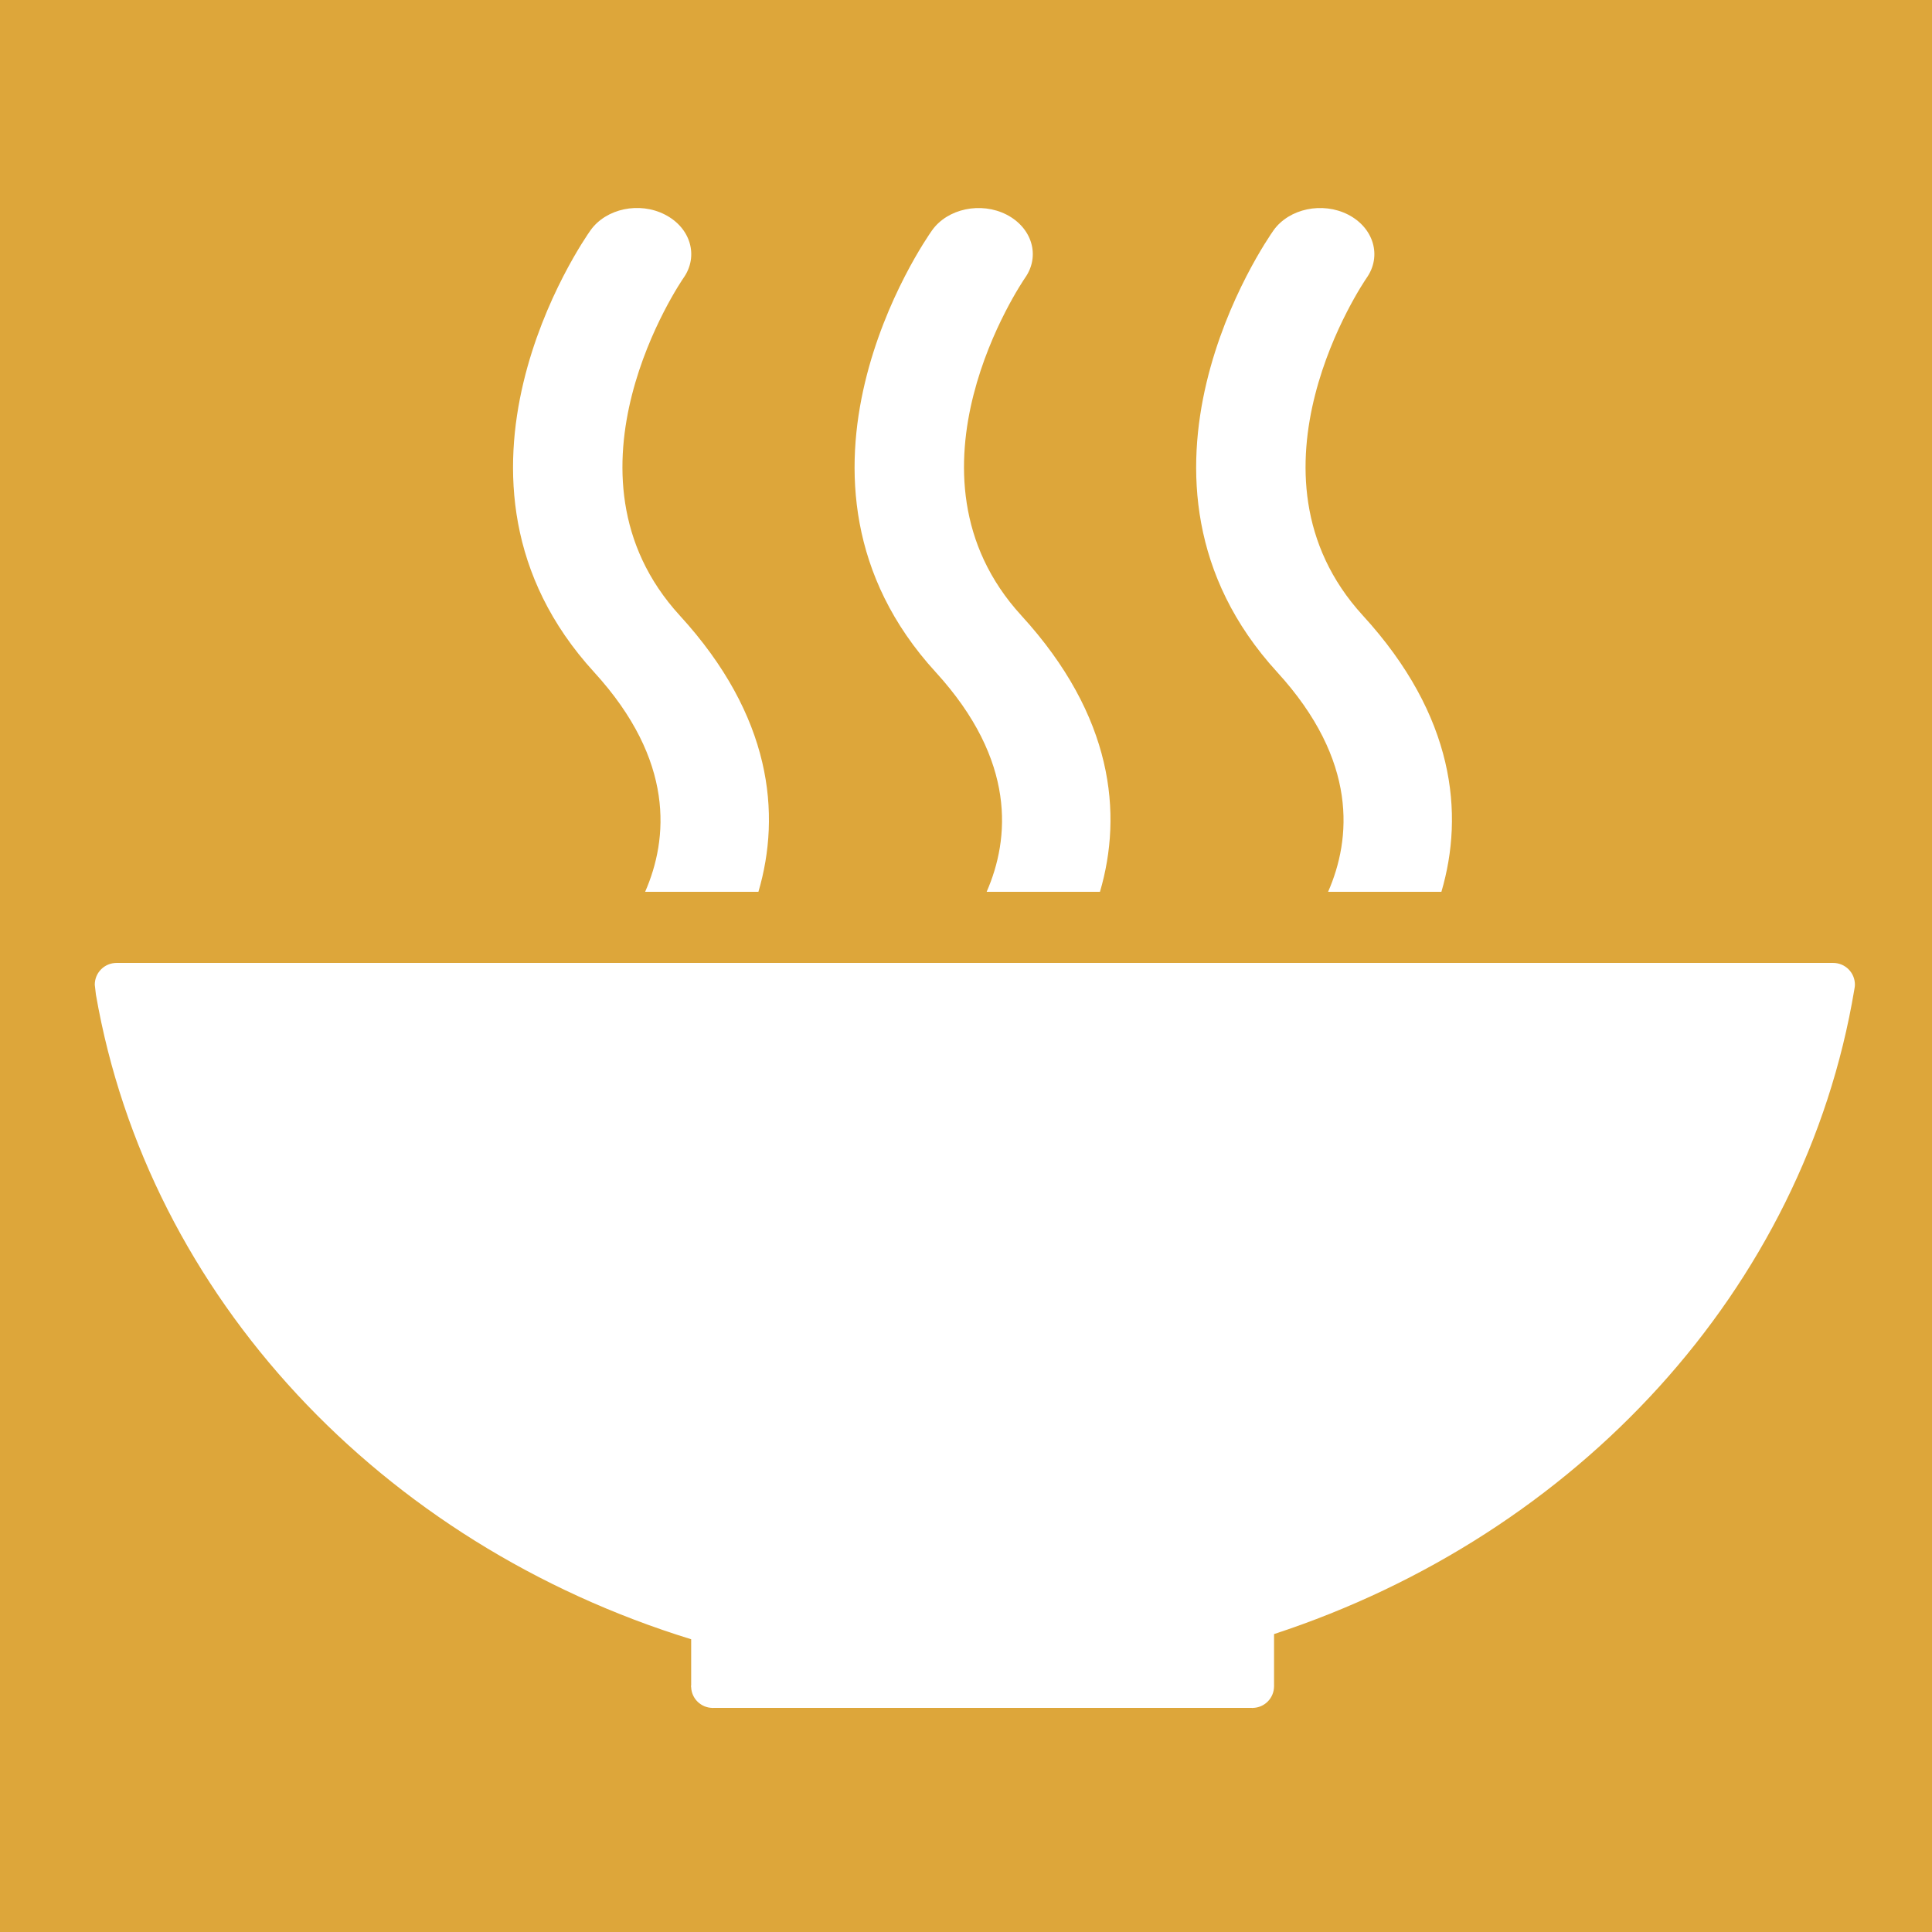 <svg xmlns="http://www.w3.org/2000/svg" viewBox="0 0 125 125" width="125" height="125" style="width: 100%; height: 100%; transform: translate3d(0px, 0px, 0px);" preserveAspectRatio="xMidYMid meet">
  <g>
    <g style="display: block;" transform="matrix(1,0,0,1,0,0)" opacity="1">
      <rect width="125" height="125" fill="#dda63a"/>
    </g>
    <g style="display: block;" transform="matrix(1.124,0,0,1.124,0,-73.239)" opacity="1">
      <g opacity="1" transform="matrix(1,0,0,1,56.114,142.031)">
        <path fill="rgb(255,255,255)" fill-opacity="1" d=" M-16.329,17.487 C-16.329,17.487 -16.329,20.13 -16.329,20.13 C-16.331,20.148 -16.338,20.17 -16.338,20.189 C-16.338,20.212 -16.331,20.232 -16.329,20.252 C-16.302,20.905 -15.768,21.426 -15.11,21.439 C-15.102,21.439 -15.095,21.444 -15.086,21.444 C-15.077,21.444 -15.065,21.439 -15.055,21.439 C-15.055,21.439 15.947,21.439 15.947,21.439 C15.955,21.439 15.964,21.444 15.973,21.444 C15.982,21.444 15.991,21.439 16.001,21.439 C16.678,21.426 17.218,20.876 17.223,20.198 C17.223,20.195 17.228,20.194 17.228,20.189 C17.228,20.189 17.223,20.184 17.223,20.18 C17.223,20.18 17.223,17.189 17.223,17.189 C34.675,11.468 47.749,-2.677 50.625,-19.914 C50.631,-19.951 50.636,-19.985 50.642,-20.017 C50.652,-20.077 50.659,-20.132 50.659,-20.19 C50.659,-20.884 50.1,-21.444 49.405,-21.444 C49.405,-21.444 -48.811,-21.444 -48.811,-21.444 C-48.811,-21.444 -49.402,-21.444 -49.402,-21.444 C-50.099,-21.444 -50.659,-20.884 -50.659,-20.19 C-50.659,-20.19 -50.594,-19.627 -50.594,-19.627 C-47.574,-2.224 -34.141,11.999 -16.329,17.487z"/>
      </g>
    </g>
    <g style="display: block;" transform="matrix(1.124,0,0,1.124,0,-73.239)" opacity="1">
      <g opacity="1" transform="matrix(1,0,0,1,34.503,96.624)">
        <path fill="rgb(255,255,255)" fill-opacity="1" d=" M22.29,19.87 C22.29,19.87 28.813,19.87 28.813,19.87 C30.132,15.381 29.584,9.754 24.29,3.969 C16.797,-4.221 24.378,-15.285 24.498,-15.466 C25.388,-16.723 24.916,-18.348 23.437,-19.11 C21.963,-19.863 20.043,-19.463 19.149,-18.207 C18.739,-17.63 9.185,-3.884 19.361,7.229 C24.023,12.331 23.617,16.832 22.29,19.87z M38.805,-18.207 C38.398,-17.627 28.852,-3.884 39.018,7.229 C43.681,12.33 43.276,16.83 41.945,19.87 C41.945,19.87 48.467,19.87 48.467,19.87 C49.787,15.381 49.242,9.753 43.948,3.968 C36.457,-4.221 44.044,-15.29 44.158,-15.46 C45.052,-16.723 44.573,-18.351 43.099,-19.11 C41.62,-19.865 39.703,-19.462 38.805,-18.207z M-0.512,-18.207 C-0.925,-17.627 -10.471,-3.884 -0.302,7.229 C4.363,12.332 3.959,16.832 2.632,19.87 C2.632,19.87 9.153,19.87 9.153,19.87 C10.471,15.384 9.926,9.755 4.628,3.968 C-2.866,-4.221 4.721,-15.29 4.841,-15.465 C5.727,-16.723 5.255,-18.351 3.776,-19.11 C2.302,-19.87 0.383,-19.464 -0.512,-18.207z"/>
      </g>
    </g>
  </g>
</svg>

